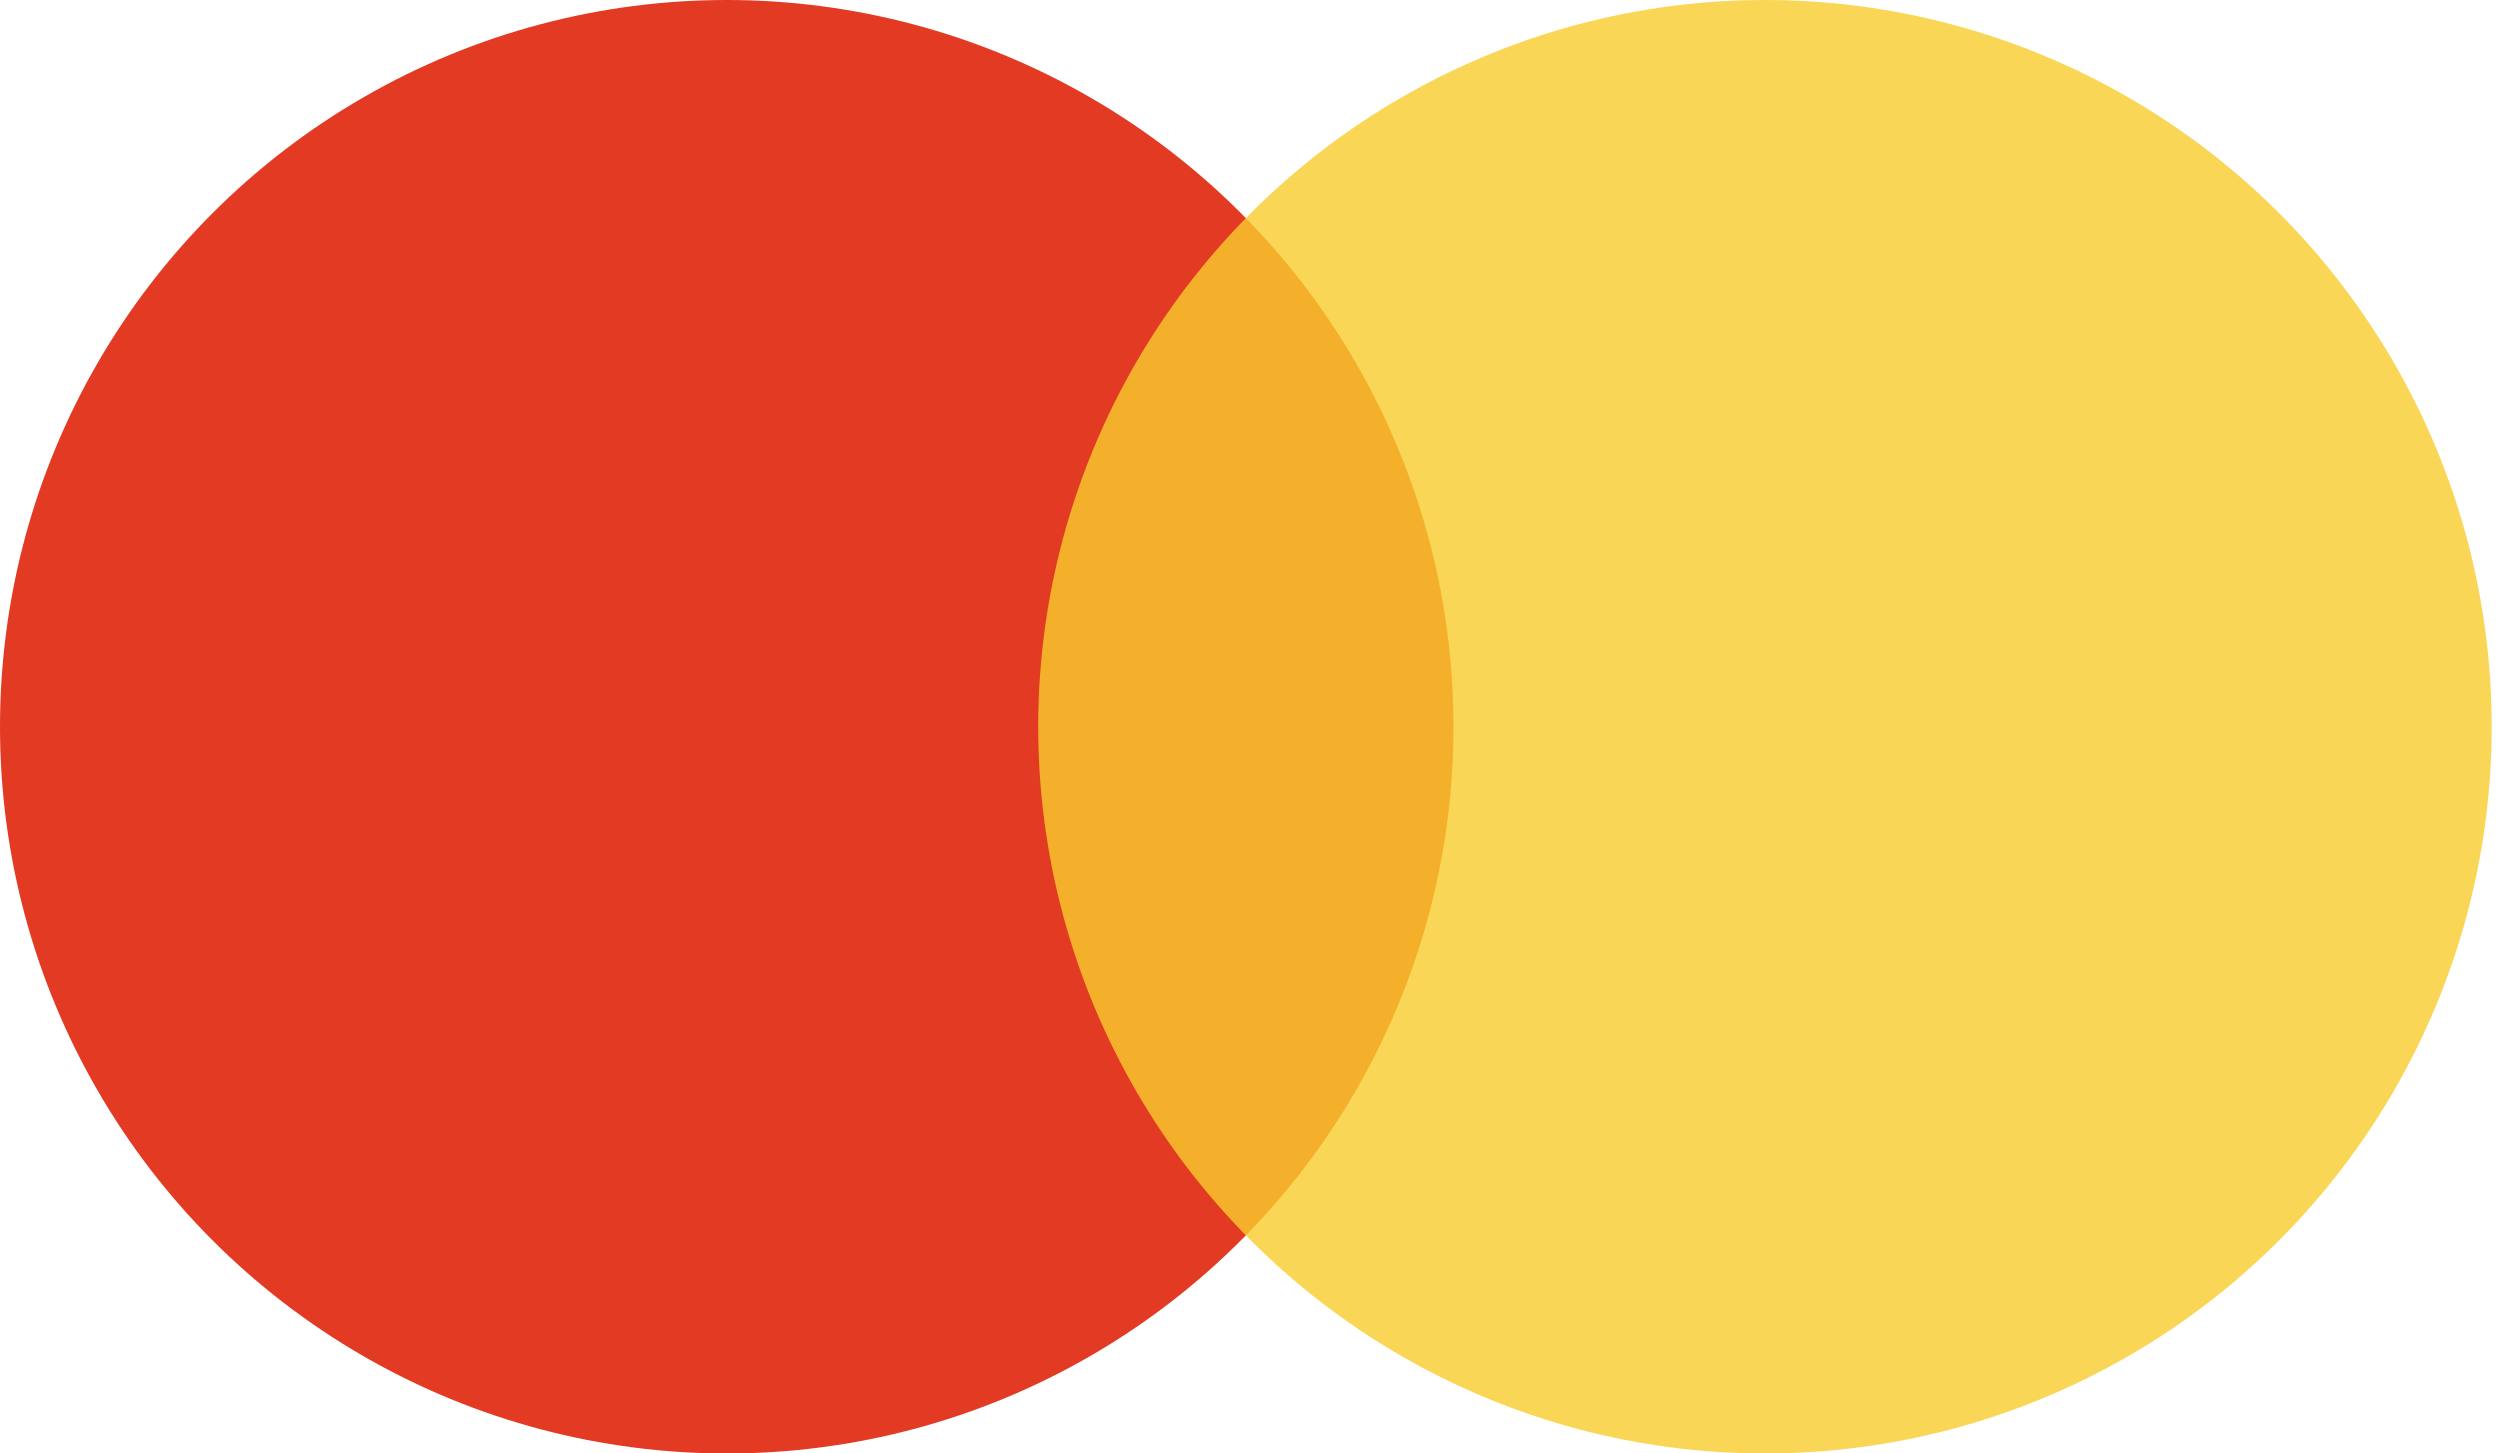 <svg width="43" height="25" viewBox="0 0 43 25" fill="none" xmlns="http://www.w3.org/2000/svg">
<circle cx="12.5" cy="12.5" r="12.5" fill="#E33A24"/>
<circle cx="30.357" cy="12.5" r="12.5" fill="#F8CB2E" fill-opacity="0.8"/>
</svg>
